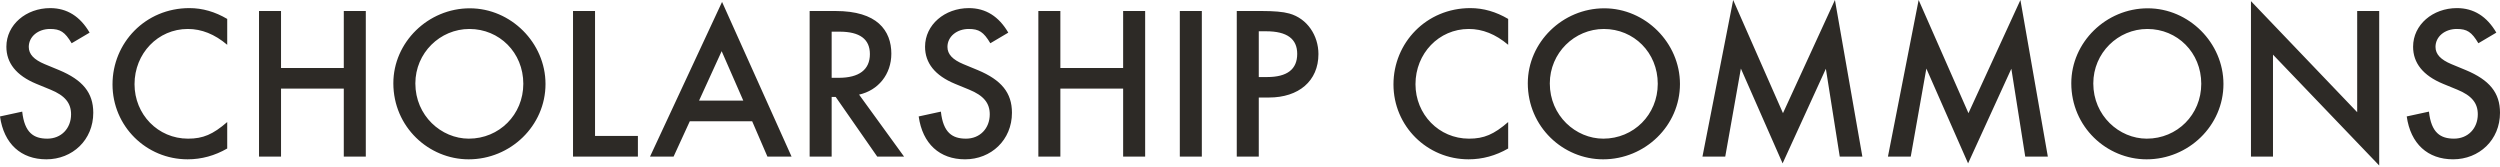 <svg xmlns="http://www.w3.org/2000/svg" width="299" height="20" viewBox="0 0 299 20">
    <g fill="#2D2A26" fill-rule="evenodd">
        <path d="M8.569 5.172c-.808-1.36-1.363-1.708-2.587-1.708-1.409 0-2.541.9-2.541 2.147 0 .878.625 1.525 1.895 2.056l1.731.716c2.817 1.178 4.088 2.702 4.088 5.104 0 3.257-2.494 5.567-5.611 5.567-3.026 0-5.081-1.848-5.544-5.128l2.657-.577c.276 2.54 1.385 3.233 3.001 3.233 1.663 0 2.842-1.223 2.842-2.91 0-1.339-.716-2.24-2.472-2.957l-1.686-.692C1.94 9.03.763 7.528.763 5.59.763 2.955 3.119.97 6.006.97c2.009 0 3.58.993 4.711 2.933l-2.148 1.27zM27.176 5.358c-1.5-1.271-3.07-1.894-4.71-1.894-3.58 0-6.376 2.933-6.376 6.605 0 3.603 2.795 6.514 6.4 6.514 1.8 0 2.978-.508 4.686-1.987v3.164c-1.479.855-3.07 1.294-4.734 1.294-4.966 0-8.985-3.973-8.985-8.962 0-4.965 3.927-9.123 9.193-9.123 1.57 0 3.072.439 4.526 1.294v3.095zM33.611 8.13h7.506V1.315h2.633V18.73h-2.633V10.6h-7.506v8.13h-2.633V1.316h2.633zM56.074 16.583c3.626 0 6.514-2.864 6.514-6.56 0-3.741-2.866-6.558-6.445-6.558-3.511 0-6.467 2.863-6.467 6.513 0 3.856 3.094 6.605 6.398 6.605m.114-15.59c4.92 0 9.054 4.134 9.054 9.053 0 4.989-4.18 9.009-9.192 9.009-4.781 0-9.007-3.881-9.007-9.1 0-4.897 4.157-8.962 9.145-8.962M71.166 1.316v14.942h5.127v2.472h-7.76V1.316zM88.897 12.033L86.311 6.12l-2.702 5.912h5.288zm1.062 2.47H82.5l-1.94 4.227h-2.818L86.358.23l8.313 18.5h-2.887l-1.825-4.226zM99.466 9.307h.831c2.45 0 3.742-.97 3.742-2.84 0-1.779-1.2-2.68-3.627-2.68h-.946v5.52zm8.661 9.423h-3.21l-4.967-7.136h-.484v7.136h-2.633V1.316h3.095c2.494 0 4.157.578 5.196 1.501 1.063.948 1.48 2.24 1.48 3.603 0 2.471-1.572 4.388-3.858 4.896l5.381 7.414zM118.444 5.172c-.809-1.36-1.364-1.708-2.588-1.708-1.409 0-2.541.9-2.541 2.147 0 .878.625 1.525 1.896 2.056l1.731.716c2.817 1.178 4.088 2.702 4.088 5.104 0 3.257-2.494 5.567-5.611 5.567-3.026 0-5.082-1.848-5.544-5.128l2.656-.577c.277 2.54 1.385 3.233 3.002 3.233 1.663 0 2.842-1.223 2.842-2.91 0-1.339-.717-2.24-2.472-2.957l-1.686-.692c-2.402-.994-3.58-2.495-3.58-4.434 0-2.634 2.357-4.62 5.244-4.62 2.009 0 3.579.993 4.71 2.933l-2.147 1.27zM126.82 8.13h7.507V1.315h2.633V18.73h-2.633V10.6h-7.507v8.13h-2.633V1.316h2.633zM141.106 18.73h2.633V1.316h-2.633zM150.55 9.215h.992c2.404 0 3.605-.925 3.605-2.772 0-1.8-1.226-2.702-3.72-2.702h-.877v5.474zm0 2.448v7.067h-2.633V1.316h2.978c1.456 0 2.563.091 3.302.3 2.172.6 3.488 2.657 3.488 4.85 0 3.233-2.377 5.197-5.911 5.197h-1.225zM180.378 5.358c-1.501-1.271-3.071-1.894-4.712-1.894-3.58 0-6.374 2.933-6.374 6.605 0 3.603 2.795 6.514 6.399 6.514 1.799 0 2.978-.508 4.687-1.987v3.164c-1.48.855-3.071 1.294-4.734 1.294-4.966 0-8.985-3.973-8.985-8.962 0-4.965 3.927-9.123 9.193-9.123 1.57 0 3.072.439 4.526 1.294v3.095zM191.755 16.583c3.626 0 6.513-2.864 6.513-6.56 0-3.741-2.865-6.558-6.445-6.558-3.51 0-6.466 2.863-6.466 6.513 0 3.856 3.094 6.605 6.398 6.605m.114-15.59c4.92 0 9.054 4.134 9.054 9.053 0 4.989-4.18 9.009-9.192 9.009-4.781 0-9.007-3.881-9.007-9.1 0-4.897 4.157-8.962 9.145-8.962M203.614 18.73L207.287 0l5.957 13.534L219.458 0l3.28 18.73h-2.704l-1.661-10.509-5.174 11.318-4.99-11.34-1.87 10.531zM225.797 18.73L229.47 0l5.958 13.534L241.642 0l3.279 18.73h-2.703l-1.662-10.509-5.174 11.318-4.99-11.34-1.868 10.531zM256.757 16.583c3.627 0 6.514-2.864 6.514-6.56 0-3.741-2.865-6.558-6.445-6.558-3.51 0-6.468 2.863-6.468 6.513 0 3.856 3.094 6.605 6.4 6.605m.114-15.59c4.92 0 9.053 4.134 9.053 9.053 0 4.989-4.18 9.009-9.192 9.009-4.78 0-9.007-3.881-9.007-9.1 0-4.897 4.157-8.962 9.146-8.962M269.216 18.73V.138l12.703 13.28V1.316h2.633v18.477L271.85 6.536V18.73zM296.414 5.172c-.808-1.36-1.363-1.708-2.587-1.708-1.41 0-2.541.9-2.541 2.147 0 .878.625 1.525 1.895 2.056l1.73.716C297.73 9.561 299 11.085 299 13.487c0 3.257-2.494 5.567-5.611 5.567-3.026 0-5.081-1.848-5.544-5.128l2.657-.577c.276 2.54 1.385 3.233 3 3.233 1.664 0 2.843-1.223 2.843-2.91 0-1.339-.716-2.24-2.471-2.957l-1.687-.692c-2.402-.994-3.58-2.495-3.58-4.434 0-2.634 2.357-4.62 5.244-4.62 2.007 0 3.58.993 4.71 2.933l-2.147 1.27z"/>
    </g>
</svg>
